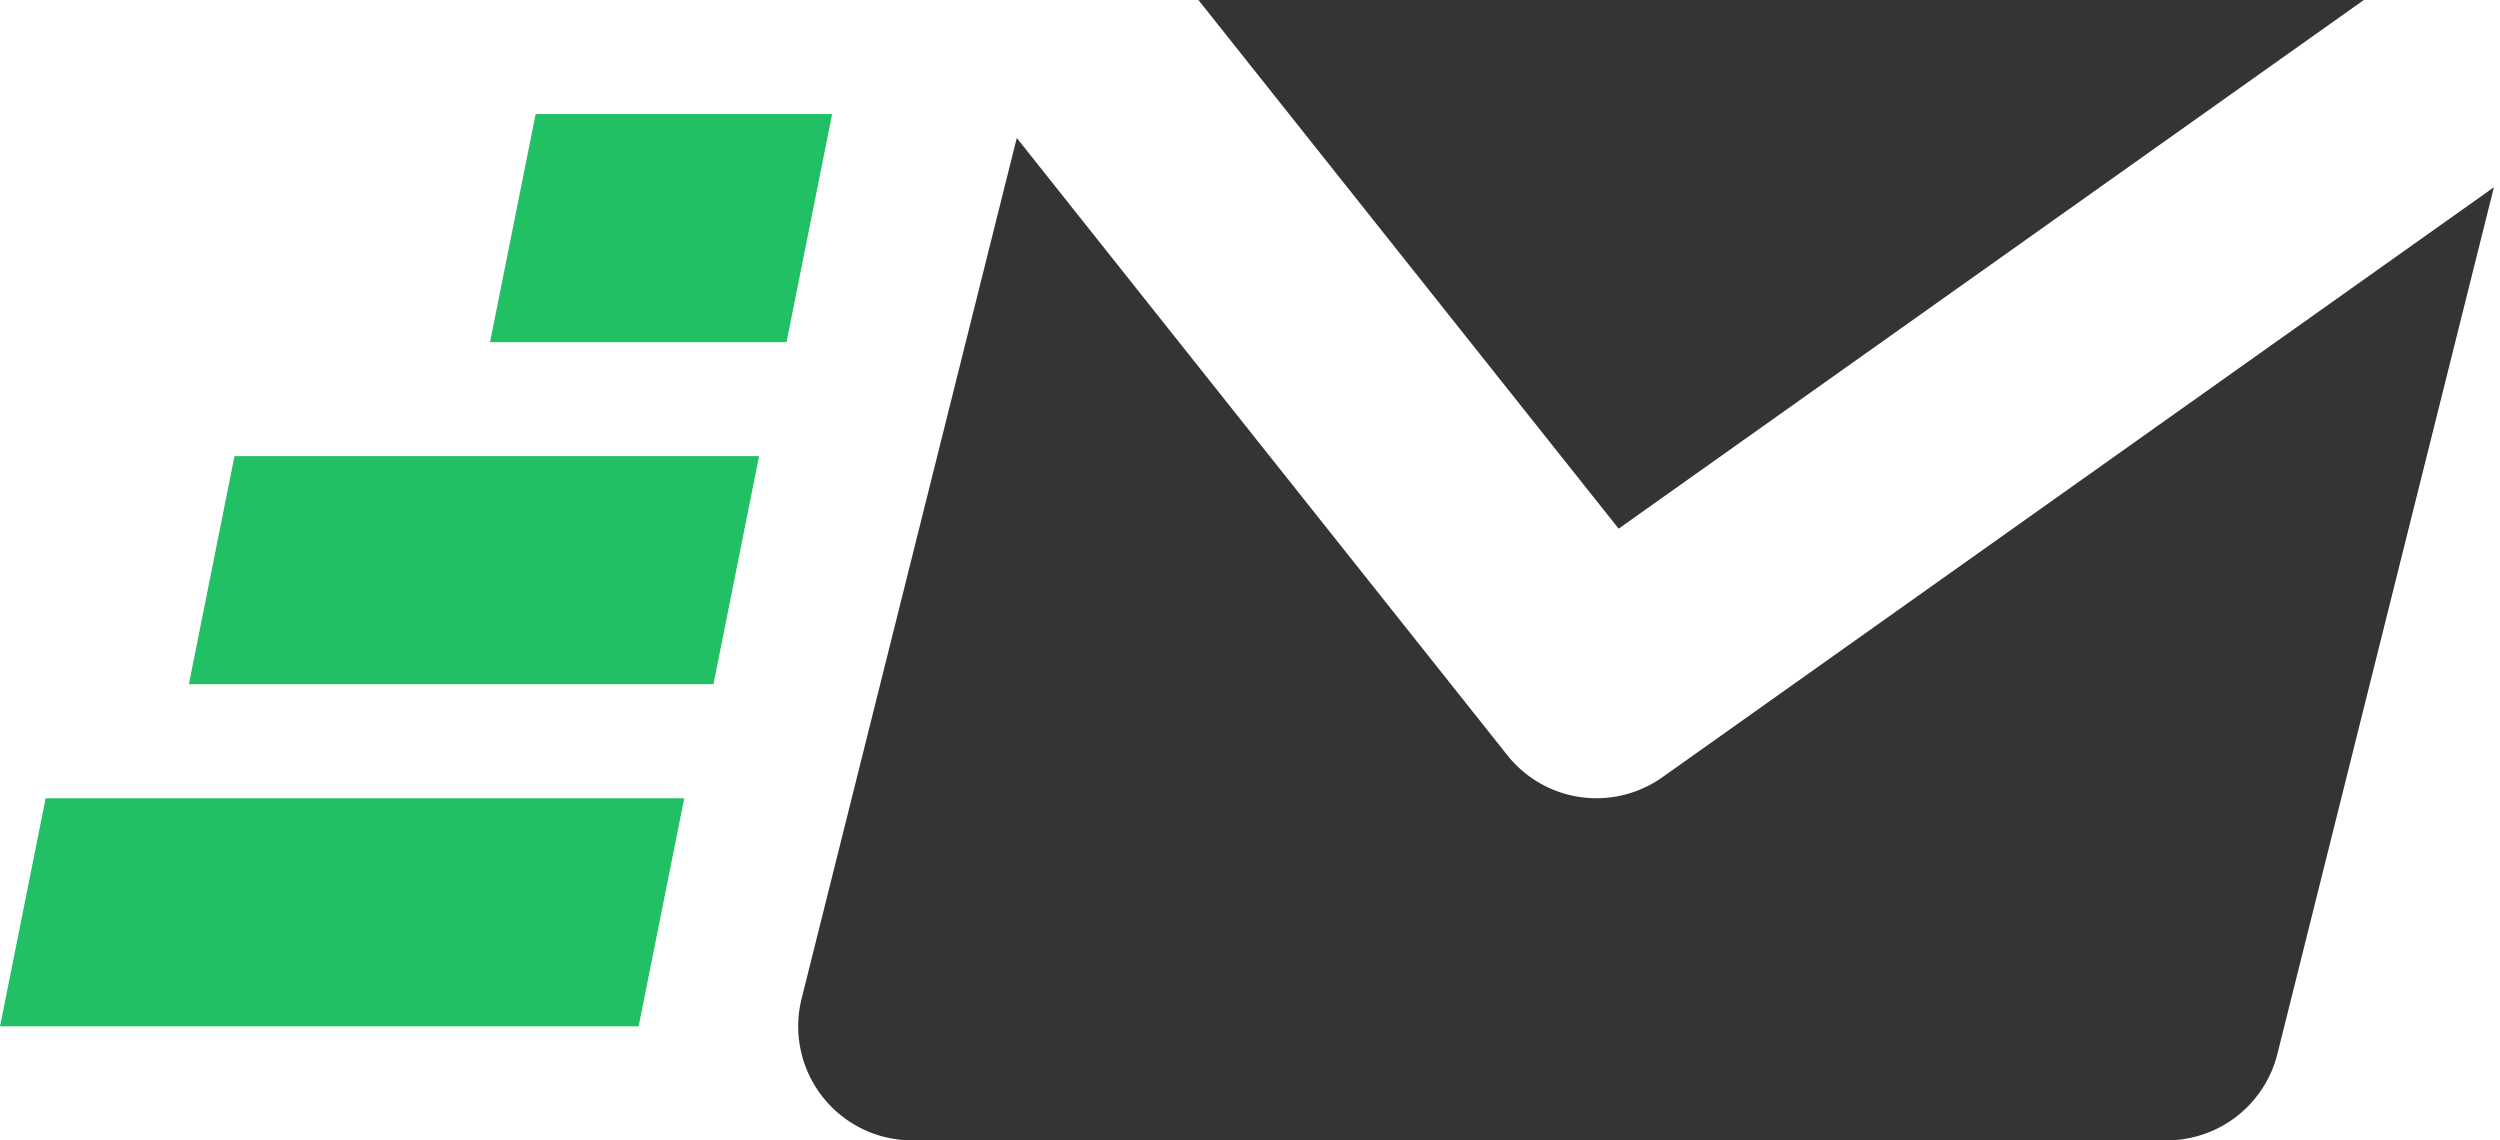 <svg xmlns="http://www.w3.org/2000/svg" width="114" height="52" viewBox="0 0 114 52">
    <g fill="none" fill-rule="evenodd">
        <path fill="#22C064" d="M2.082 36.4L.002 46.8h29.12l2.08-10.4zM10.694 20.8l-2.08 10.4h23.92l2.08-10.4zM24.426 5.2l-2.08 10.4h13.52l2.08-10.4z"/>
        <path fill="#343434" d="M107.79 0H54.648l19.162 24.107z"/>
        <path fill="#343434" d="M75.809 35.439a5.194 5.194 0 0 1-7.077-1.004L46.366 6.293l-9.812 39.244a5.2 5.2 0 0 0 5.044 6.464h57.2a5.206 5.206 0 0 0 5.05-3.936l9.874-39.526-37.913 26.9z"/>
    </g>
</svg>
